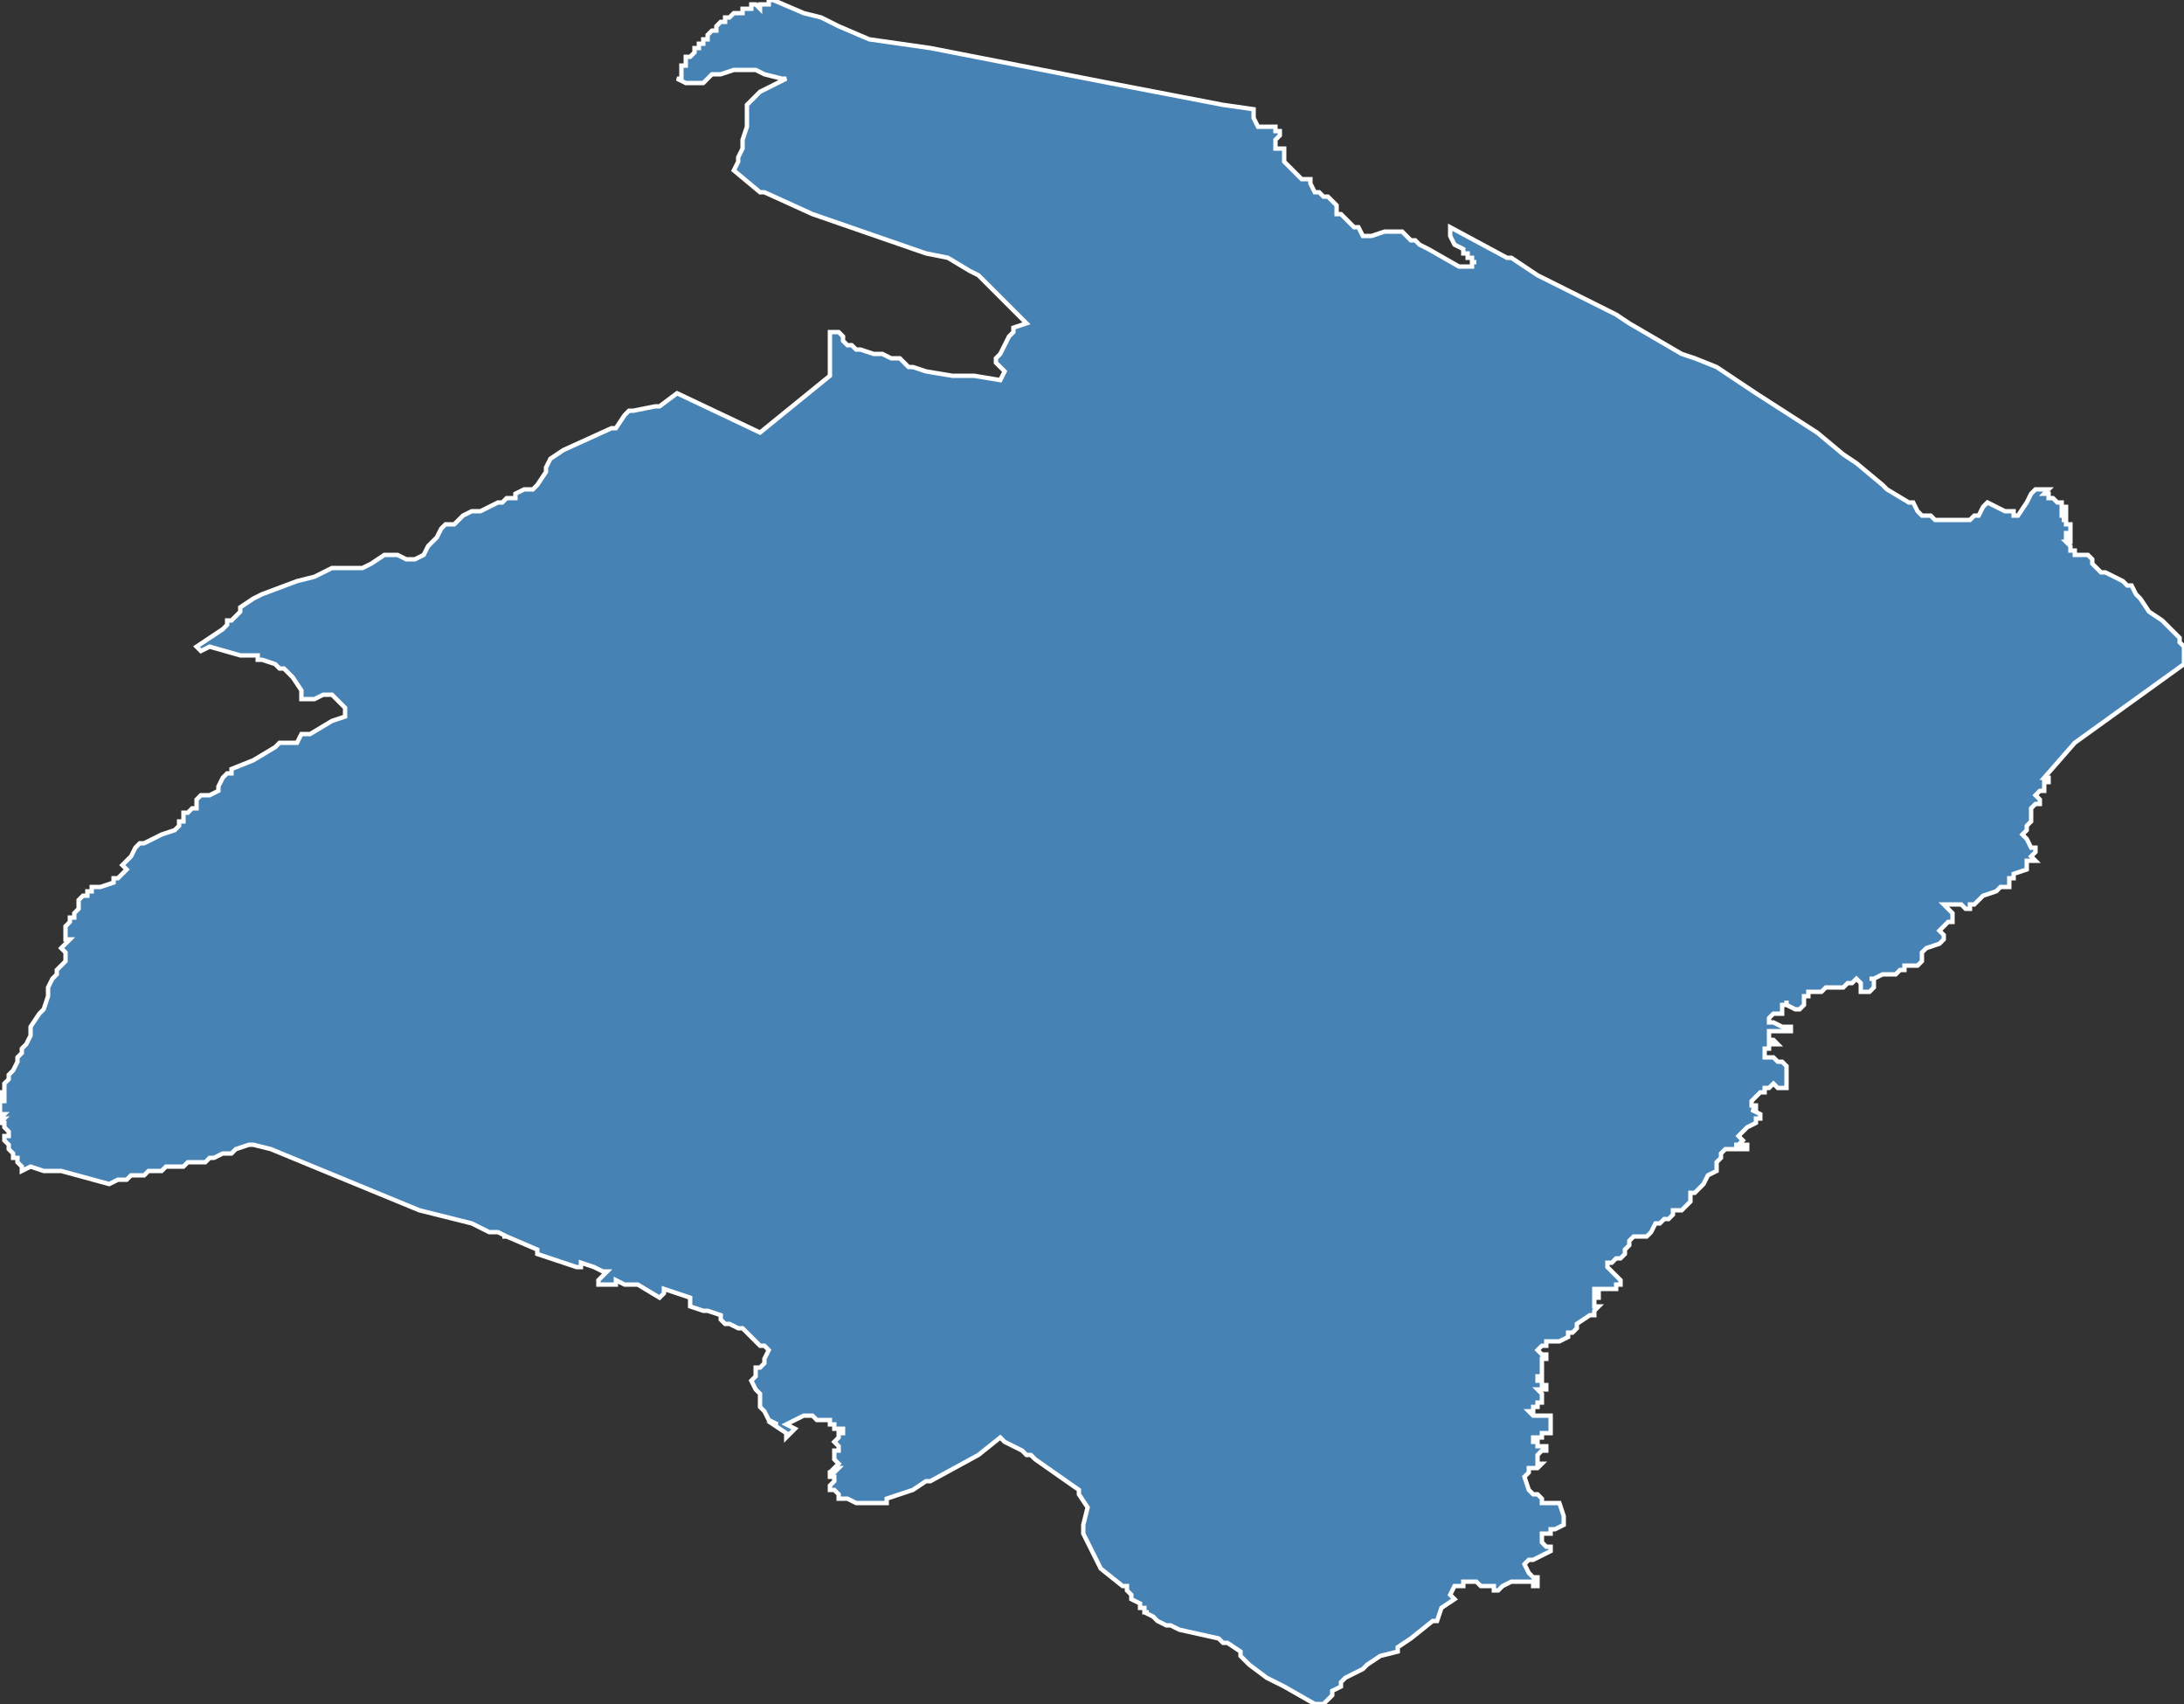 <?xml version="1.0" encoding="utf-8"?>
<svg version="1.1" id="svgmap" xmlns="http://www.w3.org/2000/svg" xmlns:xlink="http://www.w3.org/1999/xlink" x="0px" y="0px" width="100%" height="100%" viewBox="0 0 500 390">
<rect x="0" y="0" width="500" height="390" fill="#333333" stroke="none"/>
<polygon points="155,18 156,18 156,17 156,17 156,15 156,15 156,15 157,15 157,15 157,15 157,15 157,15 157,15 157,14 157,14 157,14 157,13 158,13 158,13 158,13 158,13 159,12 159,12 159,12 159,11 160,11 160,11 160,10 161,10 161,9 161,9 161,9 161,9 162,9 162,9 162,8 163,7 164,7 164,6 165,5 165,5 165,5 165,5 166,5 166,5 166,5 166,4 167,4 167,4 167,4 167,4 167,4 168,3 168,3 168,3 168,3 168,3 169,3 169,3 169,3 169,3 170,3 170,3 170,2 170,2 171,2 171,2 172,2 172,2 172,1 173,1 173,1 174,2 174,1 174,1 174,1 175,1 175,1 175,1 176,1 176,0 177,0 177,0 177,0 184,3 188,4 192,6 199,9 213,11 254,19 280,24 287,25 287,25 287,26 287,27 287,27 287,27 288,29 289,29 289,29 289,29 290,29 291,29 291,29 291,29 292,29 292,30 293,30 293,31 293,31 292,32 292,32 292,33 292,33 292,33 292,33 292,34 293,34 294,34 294,35 294,36 294,36 294,37 295,38 296,39 296,39 296,39 297,40 298,41 299,41 300,41 300,42 300,42 301,44 302,44 302,44 303,45 303,45 304,45 305,46 305,46 306,47 306,48 306,49 307,49 308,50 310,52 311,52 312,54 312,54 313,54 313,54 314,54 317,53 318,53 319,53 321,53 321,53 323,55 324,55 325,56 327,57 334,61 335,61 335,61 337,61 337,60 337,60 338,60 337,60 337,59 337,59 336,59 336,58 335,58 335,57 333,56 333,56 332,54 332,54 332,52 345,59 346,59 346,59 346,59 352,63 366,70 370,72 373,74 385,81 388,82 393,84 396,86 402,90 416,99 422,104 425,106 431,111 431,111 432,112 432,112 437,115 438,115 439,117 439,117 440,118 440,118 441,118 441,118 442,118 442,118 443,119 443,119 447,119 448,119 451,119 451,119 451,119 452,118 453,118 453,118 454,116 454,116 455,115 459,117 461,117 461,118 461,118 462,118 462,118 464,115 465,113 466,112 466,112 466,112 468,112 469,112 469,112 469,112 468,113 468,113 468,113 469,113 469,113 469,113 469,114 469,114 470,114 470,114 471,115 471,115 471,115 471,115 471,115 471,115 472,115 472,115 472,115 472,115 472,115 472,116 472,116 472,116 472,116 472,116 473,116 473,116 473,117 473,117 472,117 472,118 472,118 472,118 473,118 473,118 473,119 472,119 472,119 472,119 472,119 473,119 473,120 474,120 474,120 474,121 474,121 474,122 474,122 474,122 473,122 473,123 473,123 473,123 473,123 474,123 474,124 473,124 474,125 474,126 474,126 474,126 474,126 475,126 475,126 475,127 476,127 477,127 478,127 478,127 479,128 479,129 479,129 479,129 481,131 482,131 484,132 486,133 487,134 487,134 488,134 489,136 490,137 492,140 495,142 496,143 499,146 499,147 500,148 500,151 500,152 475,170 475,170 468,178 469,178 469,179 468,179 468,179 468,179 468,180 468,181 468,181 468,181 468,181 467,181 466,182 466,182 466,182 466,182 467,183 467,183 467,183 467,184 466,184 466,184 465,185 465,186 465,187 465,187 465,188 465,188 465,188 464,189 464,189 464,190 464,190 463,191 463,191 464,192 465,194 466,194 466,195 466,195 465,196 466,197 465,197 465,197 464,197 464,197 464,197 464,198 464,199 464,199 464,199 461,200 461,201 460,201 460,201 460,201 460,201 460,202 460,202 460,202 460,203 459,203 458,203 458,203 457,204 457,204 454,205 454,205 453,206 452,207 451,207 451,208 450,208 449,207 447,207 446,207 446,207 446,207 445,207 445,207 446,208 446,208 447,209 447,209 447,210 447,211 446,211 445,212 444,213 444,213 444,213 445,214 445,215 445,215 445,215 445,215 444,216 441,217 441,217 440,218 440,218 440,218 440,219 440,219 440,220 440,220 439,221 439,221 438,221 437,221 436,221 436,221 436,222 435,222 434,223 434,223 431,223 429,224 428,224 428,224 429,224 429,225 429,225 429,226 429,226 429,226 428,227 427,227 427,227 426,227 426,226 426,226 426,226 426,225 426,225 426,225 425,224 425,224 424,225 423,225 422,226 421,226 421,226 420,226 419,226 418,226 418,226 417,227 414,227 414,228 413,228 413,229 413,230 412,231 412,231 412,231 411,231 411,231 411,231 409,230 409,229 409,229 409,230 408,230 408,230 408,232 408,232 408,232 408,232 407,232 406,232 406,232 406,232 405,233 405,233 405,234 406,234 406,234 406,234 408,235 410,235 410,235 410,235 410,235 410,235 410,236 409,236 409,236 407,236 406,236 405,236 405,236 405,236 405,237 405,238 405,238 405,238 406,238 407,239 407,239 407,239 407,239 405,239 405,239 405,240 404,240 404,241 404,241 404,242 404,242 405,242 406,242 406,242 407,243 408,243 409,244 409,244 409,244 409,244 409,245 409,245 409,246 409,247 409,248 409,248 409,248 409,249 409,249 408,249 408,249 407,249 406,248 405,249 404,249 404,250 403,250 402,251 401,252 401,252 401,252 401,253 402,253 402,254 402,254 401,254 401,254 401,254 401,254 403,255 403,255 403,255 403,256 403,256 402,256 402,257 400,258 399,259 398,260 398,260 399,261 399,261 399,261 399,261 398,262 397,262 397,262 398,262 399,262 400,262 400,262 400,263 400,263 400,263 400,263 398,263 398,263 396,263 395,263 394,264 394,264 394,264 394,264 394,265 394,265 394,265 393,266 393,267 393,268 393,268 391,269 390,271 390,271 389,272 388,273 387,273 387,273 387,273 387,274 387,274 387,275 387,275 386,276 385,277 384,277 383,277 383,277 383,278 383,278 382,279 381,279 380,280 379,280 379,280 378,282 378,282 377,283 377,283 376,283 374,283 373,284 373,285 373,285 372,286 372,286 372,287 371,288 371,288 370,288 369,289 368,289 368,290 368,290 368,290 368,290 369,291 369,291 369,291 369,291 370,292 370,292 371,293 371,293 371,294 371,294 370,294 370,294 370,295 370,295 370,295 370,295 369,295 368,295 368,295 366,295 365,295 365,296 365,296 366,296 366,296 366,297 365,297 365,297 365,298 365,298 365,298 365,299 366,299 365,300 365,301 364,301 361,303 361,303 361,303 361,303 361,303 361,304 361,304 361,304 360,305 359,305 359,305 359,306 359,306 357,307 356,307 356,307 356,307 355,307 355,307 354,307 354,307 354,307 354,308 354,308 354,308 353,308 353,308 352,309 352,309 353,310 353,310 354,310 354,310 354,311 354,311 353,311 353,312 353,312 353,313 353,313 353,314 353,314 353,315 352,315 352,315 352,315 352,315 352,316 352,316 353,316 353,317 353,317 353,317 354,317 354,318 353,318 352,318 352,318 352,318 353,319 353,320 353,321 353,321 352,321 352,322 352,322 351,322 351,322 351,323 351,323 351,323 351,323 350,323 350,323 351,324 354,324 354,324 354,324 355,324 355,325 355,326 355,326 355,326 355,326 355,328 354,328 354,328 354,328 353,328 353,328 353,329 352,329 351,329 351,330 351,330 352,330 352,331 352,331 353,331 353,331 354,331 354,332 354,332 353,332 352,333 352,333 352,334 352,334 352,334 352,335 353,335 353,335 353,335 352,336 351,336 350,336 350,337 350,337 349,338 349,338 350,341 351,342 352,342 353,343 353,343 353,344 354,344 354,344 357,344 357,344 358,347 358,347 358,348 358,349 358,349 356,350 356,350 355,350 355,351 353,351 353,352 353,352 353,352 353,352 353,353 354,354 355,354 355,355 355,355 355,355 353,356 353,356 351,357 351,357 350,357 349,358 349,358 349,358 349,358 350,360 350,360 351,361 352,361 352,361 352,362 352,362 352,362 352,363 352,363 351,363 351,363 351,362 351,362 350,362 350,362 350,362 349,362 349,362 348,362 348,362 347,362 347,362 347,362 347,362 346,362 346,362 344,363 344,363 344,363 343,364 343,364 343,364 343,364 343,364 342,364 342,364 342,363 341,363 340,363 340,363 340,363 339,363 338,362 338,362 337,362 337,362 337,362 337,362 336,362 335,362 335,363 335,363 333,363 333,363 332,365 332,365 333,366 333,366 330,368 329,371 328,371 323,375 323,375 323,375 320,377 320,378 316,379 316,379 313,381 312,382 312,382 308,384 308,384 307,385 307,385 307,386 305,387 305,387 305,388 305,388 303,390 302,390 301,390 294,386 290,384 290,384 290,384 286,381 284,379 284,379 284,378 284,378 284,378 281,376 280,376 279,375 270,373 268,372 267,372 265,371 265,371 264,370 262,369 263,369 262,369 262,368 261,368 261,368 261,368 261,367 259,366 259,366 259,365 258,364 258,364 258,363 257,363 252,359 252,359 252,359 251,357 249,353 248,351 248,350 248,349 249,345 247,342 247,341 237,334 236,333 236,333 235,333 234,332 234,332 230,330 230,330 229,329 229,329 224,333 224,333 213,339 212,339 209,341 206,342 203,343 203,344 201,344 200,344 200,344 199,344 196,344 196,344 196,344 194,343 193,343 192,343 192,343 192,343 192,342 192,342 192,342 192,342 191,341 191,341 191,341 190,341 190,340 190,340 191,339 191,339 191,339 191,338 191,338 190,338 190,337 190,337 191,337 191,337 192,336 192,336 191,336 192,335 191,334 191,334 191,334 191,333 191,333 191,332 192,332 192,331 192,331 192,331 191,330 191,330 192,329 192,328 192,328 193,328 193,327 193,327 191,327 191,326 190,326 190,326 190,326 190,325 189,325 188,325 188,325 187,325 186,324 185,324 184,324 184,324 180,326 182,327 182,327 182,327 180,329 180,329 180,329 180,328 177,326 178,326 178,326 176,325 176,325 175,323 174,322 174,322 174,321 174,321 174,320 174,319 174,319 174,319 173,318 173,318 173,318 173,318 172,316 172,316 172,316 173,315 173,315 173,315 173,314 173,314 173,313 174,313 174,313 175,312 175,312 175,311 176,309 176,309 175,308 174,308 173,307 173,307 170,304 169,304 167,303 166,303 165,302 165,301 162,300 162,300 161,300 158,299 158,299 158,299 158,298 158,297 155,296 155,296 155,296 152,295 152,296 152,296 151,297 146,294 144,294 144,294 143,294 141,293 141,294 141,294 140,294 140,294 139,294 137,294 137,294 137,293 138,292 139,291 138,291 136,290 136,290 133,289 133,289 133,290 132,290 129,289 126,288 123,287 123,286 116,283 115,283 116,283 114,282 114,282 112,282 108,280 96,277 62,263 58,262 57,262 54,263 53,264 52,264 51,264 49,265 48,265 47,266 46,266 45,266 45,266 44,266 43,266 42,267 41,267 40,267 39,267 39,267 38,267 38,267 37,268 34,268 33,269 31,269 30,269 29,270 27,270 25,271 25,271 14,268 13,268 11,268 10,268 7,267 7,267 5,268 5,267 5,267 4,266 4,265 3,265 3,265 3,265 3,264 3,264 2,263 2,262 2,262 1,261 1,261 1,260 2,260 2,259 1,258 1,258 1,257 0,257 1,256 0,256 1,255 0,255 0,255 0,255 0,254 0,253 0,253 0,253 0,253 0,252 1,252 1,251 1,251 0,251 0,251 0,251 0,250 1,250 1,249 1,248 2,247 2,247 2,246 3,245 3,245 4,243 4,242 4,242 5,241 5,240 6,239 7,237 7,236 7,235 9,232 9,232 10,231 11,228 11,226 12,224 13,223 13,222 14,221 14,221 15,220 15,219 15,218 15,218 14,217 16,215 15,215 15,214 15,213 15,213 15,212 16,211 16,211 16,210 17,210 17,209 18,208 18,207 18,206 18,206 19,205 20,205 20,204 21,204 21,203 23,203 23,203 26,202 26,201 27,201 28,200 29,199 28,198 30,196 31,194 32,193 33,193 37,191 40,190 41,189 41,189 41,188 41,188 42,188 42,186 42,186 43,186 44,185 45,185 45,183 46,182 47,182 48,182 48,182 50,181 50,180 50,180 51,178 52,177 53,177 53,176 58,174 63,171 64,170 66,170 68,170 69,168 71,168 76,165 79,164 79,164 79,162 78,161 77,160 76,159 75,159 74,159 72,160 69,160 69,159 69,159 69,159 69,158 67,155 65,153 64,153 63,152 60,151 59,151 59,150 58,150 56,150 55,150 48,148 46,149 45,148 45,148 48,146 51,144 52,143 52,142 53,142 54,141 54,141 55,140 55,139 58,137 60,136 68,133 72,132 76,130 76,130 80,130 82,130 83,130 85,129 88,127 90,127 91,127 93,128 95,128 97,127 98,125 99,124 99,124 100,123 100,123 101,121 102,120 104,120 105,119 106,118 108,117 110,117 114,115 115,115 116,114 117,114 118,114 118,113 120,112 122,112 123,111 123,111 125,108 125,107 126,105 129,103 140,98 141,98 143,95 144,94 145,94 150,93 151,93 155,90 174,99 190,86 190,76 191,76 192,76 193,77 193,78 193,78 194,79 195,79 196,80 196,80 197,80 200,81 201,81 201,81 202,81 204,82 206,82 208,84 209,84 209,84 212,85 212,85 218,86 223,86 229,87 230,85 229,84 228,83 228,82 229,81 230,79 231,77 232,76 232,75 235,74 232,71 230,69 228,67 225,64 224,63 222,62 217,59 212,58 186,49 175,44 174,44 168,39 169,37 169,36 170,34 170,34 170,32 170,32 171,29 171,25 171,24 172,23 173,22 174,21 176,20 180,18 180,18 179,18 175,17 173,16 172,16 169,16 168,16 165,17 163,17 163,17 162,18 161,19 160,19 159,19 157,19 155,18" id="109" class="canton" fill="steelblue" stroke-width="1" stroke="white" geotype="canton" geoname="Gex" code_insee="109" code_departement="1" nom_departement="Ain" code_region="84" nom_region="Auvergne-Rhône-Alpes"/></svg>